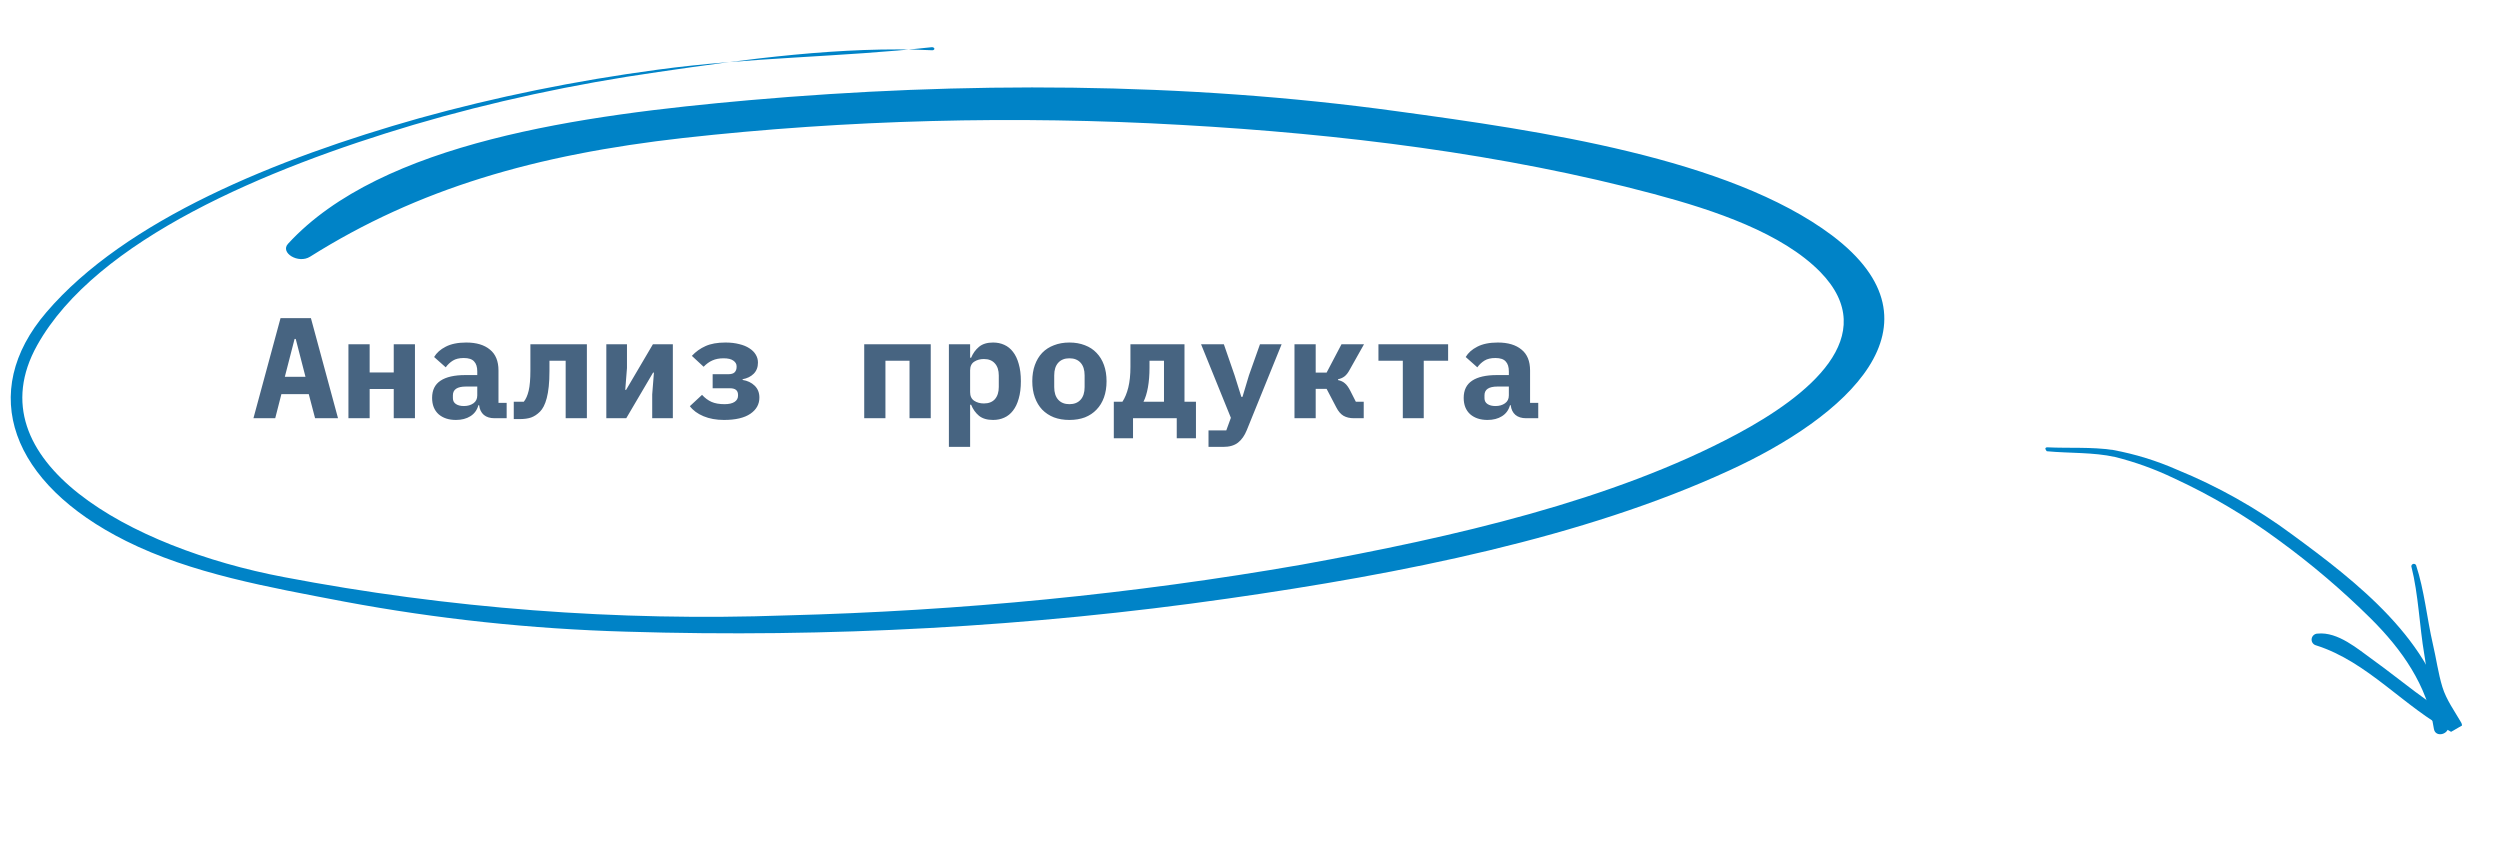 <svg width="279" height="94" viewBox="0 0 279 94" fill="none" xmlns="http://www.w3.org/2000/svg">
<g clip-path="url(#clip0)">
<path d="M103.993 5.266C93.875 6.386 83.497 6.395 73.378 7.779C64.242 9.003 55.339 10.816 46.789 13.192C30.829 17.698 13.983 24.549 5.175 34.85C-2.509 43.806 1.202 53.954 14.062 60.371C21.365 64.02 29.936 65.516 38.449 67.145C48.744 69.07 59.286 70.194 69.862 70.493C92.504 71.189 115.062 69.949 136.992 66.805C156.418 64.037 176.723 60.005 193.006 52.495C205.89 46.594 217.771 36.301 204.44 26.261C192.94 17.636 171.788 14.579 155.935 12.421C132.114 9.13 107.31 9.098 83.602 11.182C65.035 12.829 42.574 15.838 32.147 27.203C31.218 28.2 33.298 29.483 34.612 28.642C46.682 21.047 59.76 17.258 76.243 15.399C94.535 13.366 113.23 12.877 131.9 13.943C149.63 14.94 167.765 17.167 184.551 21.645C191.44 23.487 198.89 26.021 203.146 30.353C210.137 37.526 201.773 44.2 193.84 48.447C180.001 55.855 162.311 59.922 145.256 63.018C126.519 66.286 107.229 68.184 87.714 68.68C68.934 69.353 49.983 67.905 31.646 64.397C14.567 61.163 -3.049 51.443 4.143 38.539C10.732 26.718 29.819 18.785 46.167 13.925C54.907 11.354 64.043 9.382 73.44 8.038C83.117 6.622 94.043 5.119 104.051 5.609C104.084 5.608 104.117 5.602 104.146 5.592C104.176 5.581 104.202 5.567 104.223 5.55C104.244 5.533 104.259 5.514 104.268 5.492C104.278 5.471 104.28 5.448 104.277 5.425C104.273 5.403 104.262 5.381 104.246 5.361C104.23 5.34 104.208 5.322 104.181 5.308C104.155 5.293 104.125 5.282 104.092 5.274C104.06 5.267 104.026 5.264 103.993 5.266Z" fill="#0083C7"/>
</g>
<path d="M35.163 46.674L34.459 43.986H31.403L30.715 46.674H28.283L31.307 35.506H34.699L37.723 46.674H35.163ZM33.003 37.826H32.875L31.787 42.05H34.091L33.003 37.826ZM38.885 38.418H41.253V41.57H43.941V38.418H46.309V46.674H43.941V43.41H41.253V46.674H38.885V38.418ZM55.183 46.674C54.692 46.674 54.297 46.551 53.999 46.306C53.7 46.05 53.524 45.687 53.471 45.218H53.391C53.241 45.762 52.943 46.172 52.495 46.45C52.057 46.727 51.519 46.866 50.879 46.866C50.079 46.866 49.433 46.653 48.943 46.226C48.463 45.788 48.223 45.181 48.223 44.402C48.223 43.538 48.537 42.898 49.167 42.482C49.796 42.066 50.719 41.858 51.935 41.858H53.263V41.442C53.263 40.951 53.145 40.583 52.911 40.338C52.687 40.082 52.303 39.954 51.759 39.954C51.257 39.954 50.852 40.05 50.543 40.242C50.233 40.434 49.967 40.684 49.743 40.994L48.447 39.842C48.724 39.373 49.156 38.989 49.743 38.69C50.34 38.38 51.103 38.226 52.031 38.226C53.161 38.226 54.041 38.487 54.671 39.01C55.311 39.522 55.631 40.3 55.631 41.346V44.962H56.543V46.674H55.183ZM51.775 45.314C52.191 45.314 52.543 45.212 52.831 45.01C53.119 44.807 53.263 44.514 53.263 44.13V43.138H51.999C51.028 43.138 50.543 43.463 50.543 44.114V44.434C50.543 44.722 50.655 44.941 50.879 45.09C51.103 45.239 51.401 45.314 51.775 45.314ZM57.336 44.834H58.456C58.691 44.546 58.872 44.135 59 43.602C59.128 43.069 59.192 42.306 59.192 41.314V38.418H65.496V46.674H63.128V40.258H61.32V41.378C61.32 42.05 61.294 42.636 61.24 43.138C61.187 43.639 61.112 44.071 61.016 44.434C60.92 44.797 60.808 45.1 60.68 45.346C60.552 45.591 60.414 45.788 60.264 45.938C59.955 46.247 59.624 46.466 59.272 46.594C58.931 46.711 58.504 46.77 57.992 46.77H57.336V44.834ZM67.666 38.418H69.97V41.074L69.778 43.506H69.874L72.866 38.418H75.09V46.674H72.786V44.018L72.978 41.586H72.882L69.89 46.674H67.666V38.418ZM80.796 46.866C79.932 46.866 79.169 46.727 78.508 46.45C77.847 46.172 77.34 45.799 76.988 45.33L78.348 44.066C78.668 44.418 79.02 44.679 79.404 44.85C79.788 45.02 80.273 45.106 80.86 45.106C81.35 45.106 81.724 45.02 81.98 44.85C82.236 44.679 82.364 44.45 82.364 44.162V44.066C82.364 43.575 82.065 43.33 81.468 43.33H79.532V41.762H81.26C81.601 41.762 81.841 41.693 81.98 41.554C82.129 41.404 82.204 41.207 82.204 40.962V40.866C82.204 40.62 82.081 40.413 81.836 40.242C81.601 40.071 81.239 39.986 80.748 39.986C80.268 39.986 79.852 40.066 79.5 40.226C79.159 40.375 78.833 40.61 78.524 40.93L77.212 39.714C77.649 39.245 78.156 38.882 78.732 38.626C79.319 38.359 80.06 38.226 80.956 38.226C81.532 38.226 82.044 38.285 82.492 38.402C82.94 38.508 83.319 38.663 83.628 38.866C83.948 39.069 84.188 39.309 84.348 39.586C84.508 39.852 84.588 40.146 84.588 40.466C84.588 40.978 84.428 41.394 84.108 41.714C83.799 42.023 83.388 42.226 82.876 42.322V42.402C83.42 42.487 83.868 42.7 84.22 43.042C84.572 43.383 84.748 43.826 84.748 44.37C84.748 45.117 84.412 45.719 83.74 46.178C83.068 46.636 82.087 46.866 80.796 46.866ZM96.447 38.418H103.871V46.674H101.503V40.258H98.815V46.674H96.447V38.418ZM105.897 38.418H108.265V39.922H108.377C108.58 39.431 108.873 39.026 109.257 38.706C109.641 38.386 110.164 38.226 110.825 38.226C111.284 38.226 111.7 38.311 112.073 38.482C112.457 38.653 112.782 38.914 113.049 39.266C113.326 39.618 113.54 40.066 113.689 40.61C113.849 41.154 113.929 41.799 113.929 42.546C113.929 43.292 113.849 43.938 113.689 44.482C113.54 45.026 113.326 45.474 113.049 45.826C112.782 46.178 112.457 46.439 112.073 46.61C111.7 46.781 111.284 46.866 110.825 46.866C110.164 46.866 109.641 46.711 109.257 46.402C108.873 46.082 108.58 45.671 108.377 45.17H108.265V49.874H105.897V38.418ZM109.801 45.026C110.334 45.026 110.745 44.866 111.033 44.546C111.321 44.215 111.465 43.762 111.465 43.186V41.906C111.465 41.33 111.321 40.882 111.033 40.562C110.745 40.231 110.334 40.066 109.801 40.066C109.385 40.066 109.022 40.167 108.713 40.37C108.414 40.572 108.265 40.892 108.265 41.33V43.762C108.265 44.199 108.414 44.519 108.713 44.722C109.022 44.925 109.385 45.026 109.801 45.026ZM119.347 46.866C118.707 46.866 118.131 46.77 117.619 46.578C117.107 46.375 116.67 46.087 116.307 45.714C115.955 45.34 115.683 44.887 115.491 44.354C115.299 43.821 115.203 43.218 115.203 42.546C115.203 41.874 115.299 41.271 115.491 40.738C115.683 40.205 115.955 39.751 116.307 39.378C116.67 39.005 117.107 38.722 117.619 38.53C118.131 38.327 118.707 38.226 119.347 38.226C119.987 38.226 120.563 38.327 121.075 38.53C121.587 38.722 122.019 39.005 122.371 39.378C122.734 39.751 123.011 40.205 123.203 40.738C123.395 41.271 123.491 41.874 123.491 42.546C123.491 43.218 123.395 43.821 123.203 44.354C123.011 44.887 122.734 45.34 122.371 45.714C122.019 46.087 121.587 46.375 121.075 46.578C120.563 46.77 119.987 46.866 119.347 46.866ZM119.347 45.106C119.88 45.106 120.296 44.941 120.595 44.61C120.894 44.279 121.043 43.81 121.043 43.202V41.89C121.043 41.282 120.894 40.812 120.595 40.482C120.296 40.151 119.88 39.986 119.347 39.986C118.814 39.986 118.398 40.151 118.099 40.482C117.8 40.812 117.651 41.282 117.651 41.89V43.202C117.651 43.81 117.8 44.279 118.099 44.61C118.398 44.941 118.814 45.106 119.347 45.106ZM124.301 44.834H125.261C125.538 44.418 125.757 43.89 125.917 43.25C126.077 42.599 126.157 41.831 126.157 40.946V38.418H132.189V44.834H133.469V48.914H131.325V46.674H126.445V48.914H124.301V44.834ZM129.901 44.834V40.258H128.285V41.01C128.285 41.842 128.226 42.583 128.109 43.234C127.991 43.885 127.826 44.418 127.613 44.834H129.901ZM140.614 38.418H143.03L139.142 48.002C138.897 48.61 138.572 49.074 138.166 49.394C137.761 49.714 137.206 49.874 136.502 49.874H134.87V48.034H136.854L137.366 46.626L134.038 38.418H136.582L137.782 41.89L138.534 44.29H138.662L139.382 41.89L140.614 38.418ZM144.464 38.418H146.832V41.586H148.048L149.712 38.418H152.224L150.624 41.266C150.443 41.607 150.245 41.858 150.032 42.018C149.829 42.167 149.595 42.269 149.328 42.322V42.418C149.637 42.482 149.888 42.599 150.08 42.77C150.283 42.93 150.485 43.207 150.688 43.602L151.312 44.834H152.192V46.674H151.088C150.64 46.674 150.256 46.583 149.936 46.402C149.627 46.221 149.36 45.911 149.136 45.474L148.048 43.394H146.832V46.674H144.464V38.418ZM156.554 40.258H153.834V38.418H161.61V40.258H158.89V46.674H156.554V40.258ZM170.308 46.674C169.817 46.674 169.422 46.551 169.124 46.306C168.825 46.05 168.649 45.687 168.596 45.218H168.516C168.366 45.762 168.068 46.172 167.62 46.45C167.182 46.727 166.644 46.866 166.004 46.866C165.204 46.866 164.558 46.653 164.068 46.226C163.588 45.788 163.348 45.181 163.348 44.402C163.348 43.538 163.662 42.898 164.292 42.482C164.921 42.066 165.844 41.858 167.06 41.858H168.388V41.442C168.388 40.951 168.27 40.583 168.036 40.338C167.812 40.082 167.428 39.954 166.884 39.954C166.382 39.954 165.977 40.05 165.668 40.242C165.358 40.434 165.092 40.684 164.868 40.994L163.572 39.842C163.849 39.373 164.281 38.989 164.868 38.69C165.465 38.38 166.228 38.226 167.156 38.226C168.286 38.226 169.166 38.487 169.796 39.01C170.436 39.522 170.756 40.3 170.756 41.346V44.962H171.668V46.674H170.308ZM166.9 45.314C167.316 45.314 167.668 45.212 167.956 45.01C168.244 44.807 168.388 44.514 168.388 44.13V43.138H167.124C166.153 43.138 165.668 43.463 165.668 44.114V44.434C165.668 44.722 165.78 44.941 166.004 45.09C166.228 45.239 166.526 45.314 166.9 45.314Z" fill="#476481"/>
<g clip-path="url(#clip1)">
<path d="M228.468 50.363C230.98 50.597 233.588 50.456 236.061 51.004C238.301 51.567 240.476 52.353 242.555 53.348C246.719 55.262 250.67 57.597 254.346 60.317C257.982 62.968 261.411 65.888 264.603 69.053C268.031 72.461 270.87 76.469 271.622 81.338C271.789 82.389 273.416 81.957 273.24 80.911C271.711 71.605 262.919 64.867 255.757 59.617C251.813 56.698 247.514 54.28 242.96 52.42C240.681 51.415 238.291 50.677 235.836 50.222C233.406 49.855 230.94 50.041 228.469 49.921C228.182 49.9 228.182 50.334 228.468 50.363Z" fill="#0083C7"/>
<path d="M269.111 63.231C269.904 66.361 270.008 69.864 270.556 73.069C270.838 74.615 270.856 76.404 271.353 77.899C271.755 79.104 272.686 80.325 273.319 81.421L274.383 80.353C270.966 78.563 267.967 75.898 264.837 73.653C263.15 72.446 260.92 70.478 258.646 70.71C258.484 70.711 258.326 70.771 258.204 70.879C258.081 70.986 258.002 71.133 257.98 71.294C257.958 71.454 257.995 71.616 258.085 71.75C258.175 71.884 258.311 71.98 258.468 72.021C264.278 73.86 268.29 78.925 273.606 81.707C273.755 81.785 273.924 81.812 274.091 81.787C274.257 81.761 274.411 81.682 274.531 81.564C274.65 81.445 274.728 81.291 274.754 81.126C274.78 80.96 274.751 80.792 274.673 80.645C273.939 79.372 273.005 78.093 272.574 76.681C272.101 75.142 271.881 73.457 271.504 71.863C270.841 68.978 270.561 65.89 269.635 63.079C269.607 63.022 269.56 62.976 269.502 62.949C269.444 62.923 269.378 62.917 269.315 62.933C269.253 62.949 269.197 62.986 269.159 63.038C269.12 63.09 269.101 63.153 269.104 63.217L269.111 63.231Z" fill="#0083C7"/>
</g>
<defs>
<clipPath id="clip0">
<rect width="208.373" height="67" fill="white" transform="translate(3.507) rotate(3)"/>
</clipPath>
<clipPath id="clip1">
<rect width="50.5" height="29.395" fill="white" transform="translate(253.457 34.955) rotate(60)"/>
</clipPath>
</defs>
</svg>
